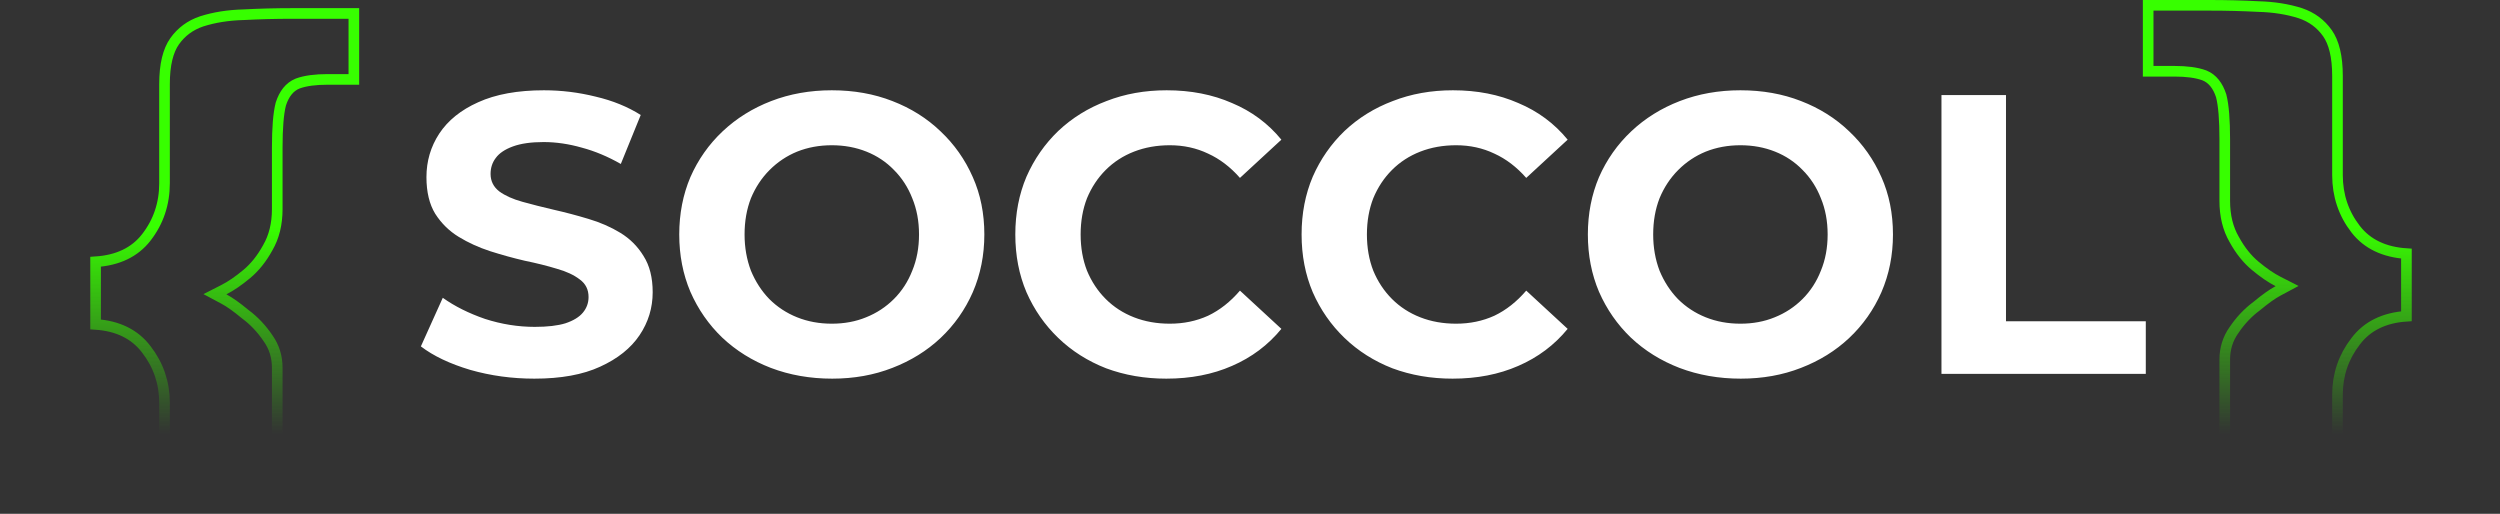 
<svg width="1883" height="387" viewBox="0 0 1883 387" fill="none" xmlns="http://www.w3.org/2000/svg">
<rect x="0" y="0" width="1883" height="387" fill="#333333" stroke="none"/>
<g clip-path="url(#clip0_70_48)">
<path d="M402.5 285.2C385.7 285.2 369.6 283 354.2 278.6C338.8 274 326.4 268.1 317 260.9L333.5 224.3C342.5 230.7 353.1 236 365.3 240.2C377.7 244.2 390.2 246.2 402.8 246.2C412.4 246.2 420.1 245.3 425.9 243.5C431.9 241.5 436.3 238.8 439.1 235.4C441.9 232 443.3 228.1 443.3 223.7C443.3 218.1 441.1 213.7 436.7 210.5C432.3 207.1 426.5 204.4 419.3 202.4C412.1 200.2 404.1 198.2 395.3 196.4C386.7 194.4 378 192 369.2 189.2C360.6 186.4 352.7 182.8 345.5 178.4C338.3 174 332.4 168.2 327.8 161C323.4 153.8 321.2 144.6 321.2 133.4C321.2 121.4 324.4 110.5 330.8 100.7C337.4 90.7 347.2 82.8 360.2 77C373.4 71 389.9 68 409.7 68C422.9 68 435.9 69.6 448.7 72.8C461.5 75.8 472.8 80.4 482.6 86.6L467.6 123.5C457.8 117.9 448 113.8 438.2 111.2C428.4 108.4 418.8 107 409.4 107C400 107 392.3 108.1 386.3 110.3C380.3 112.5 376 115.4 373.4 119C370.8 122.4 369.5 126.4 369.5 131C369.5 136.4 371.7 140.8 376.1 144.2C380.5 147.4 386.3 150 393.5 152C400.7 154 408.6 156 417.2 158C426 160 434.7 162.3 443.3 164.9C452.1 167.5 460.1 171 467.3 175.4C474.5 179.8 480.3 185.6 484.7 192.8C489.3 200 491.6 209.1 491.6 220.1C491.6 231.9 488.3 242.7 481.7 252.5C475.1 262.3 465.2 270.2 452 276.2C439 282.2 422.5 285.2 402.5 285.2ZM626.809 285.2C610.209 285.2 594.809 282.5 580.609 277.1C566.609 271.7 554.409 264.1 544.009 254.3C533.809 244.5 525.809 233 520.009 219.8C514.409 206.6 511.609 192.2 511.609 176.6C511.609 161 514.409 146.6 520.009 133.4C525.809 120.2 533.909 108.7 544.309 98.9C554.709 89.1 566.909 81.5 580.909 76.1C594.909 70.7 610.109 68 626.509 68C643.109 68 658.309 70.7 672.109 76.1C686.109 81.5 698.209 89.1 708.409 98.9C718.809 108.7 726.909 120.2 732.709 133.4C738.509 146.4 741.409 160.8 741.409 176.6C741.409 192.2 738.509 206.7 732.709 220.1C726.909 233.3 718.809 244.8 708.409 254.6C698.209 264.2 686.109 271.7 672.109 277.1C658.309 282.5 643.209 285.2 626.809 285.2ZM626.509 243.8C635.909 243.8 644.509 242.2 652.309 239C660.309 235.8 667.309 231.2 673.309 225.2C679.309 219.2 683.909 212.1 687.109 203.9C690.509 195.7 692.209 186.6 692.209 176.6C692.209 166.6 690.509 157.5 687.109 149.3C683.909 141.1 679.309 134 673.309 128C667.509 122 660.609 117.4 652.609 114.2C644.609 111 635.909 109.4 626.509 109.4C617.109 109.4 608.409 111 600.409 114.2C592.609 117.4 585.709 122 579.709 128C573.709 134 569.009 141.1 565.609 149.3C562.409 157.5 560.809 166.6 560.809 176.6C560.809 186.4 562.409 195.5 565.609 203.9C569.009 212.1 573.609 219.2 579.409 225.2C585.409 231.2 592.409 235.8 600.409 239C608.409 242.2 617.109 243.8 626.509 243.8ZM878.434 285.2C862.234 285.2 847.134 282.6 833.134 277.4C819.334 272 807.334 264.4 797.134 254.6C786.934 244.8 778.934 233.3 773.134 220.1C767.534 206.9 764.734 192.4 764.734 176.6C764.734 160.8 767.534 146.3 773.134 133.1C778.934 119.9 786.934 108.4 797.134 98.6C807.534 88.8 819.634 81.3 833.434 76.1C847.234 70.7 862.334 68 878.734 68C896.934 68 913.334 71.2 927.934 77.6C942.734 83.8 955.134 93 965.134 105.2L933.934 134C926.734 125.8 918.734 119.7 909.934 115.7C901.134 111.5 891.534 109.4 881.134 109.4C871.334 109.4 862.334 111 854.134 114.2C845.934 117.4 838.834 122 832.834 128C826.834 134 822.134 141.1 818.734 149.3C815.534 157.5 813.934 166.6 813.934 176.6C813.934 186.6 815.534 195.7 818.734 203.9C822.134 212.1 826.834 219.2 832.834 225.2C838.834 231.2 845.934 235.8 854.134 239C862.334 242.2 871.334 243.8 881.134 243.8C891.534 243.8 901.134 241.8 909.934 237.8C918.734 233.6 926.734 227.3 933.934 218.9L965.134 247.7C955.134 259.9 942.734 269.2 927.934 275.6C913.334 282 896.834 285.2 878.434 285.2ZM1094.06 285.2C1077.86 285.2 1062.76 282.6 1048.76 277.4C1034.96 272 1022.96 264.4 1012.76 254.6C1002.56 244.8 994.559 233.3 988.759 220.1C983.159 206.9 980.359 192.4 980.359 176.6C980.359 160.8 983.159 146.3 988.759 133.1C994.559 119.9 1002.56 108.4 1012.76 98.6C1023.16 88.8 1035.26 81.3 1049.06 76.1C1062.86 70.7 1077.96 68 1094.36 68C1112.56 68 1128.96 71.2 1143.56 77.6C1158.36 83.8 1170.76 93 1180.76 105.2L1149.56 134C1142.36 125.8 1134.36 119.7 1125.56 115.7C1116.76 111.5 1107.16 109.4 1096.76 109.4C1086.96 109.4 1077.96 111 1069.76 114.2C1061.56 117.4 1054.46 122 1048.46 128C1042.46 134 1037.76 141.1 1034.36 149.3C1031.16 157.5 1029.56 166.6 1029.56 176.6C1029.56 186.6 1031.16 195.7 1034.36 203.9C1037.76 212.1 1042.46 219.2 1048.46 225.2C1054.46 231.2 1061.56 235.8 1069.76 239C1077.96 242.2 1086.96 243.8 1096.76 243.8C1107.16 243.8 1116.76 241.8 1125.56 237.8C1134.36 233.6 1142.36 227.3 1149.56 218.9L1180.76 247.7C1170.76 259.9 1158.36 269.2 1143.56 275.6C1128.96 282 1112.46 285.2 1094.06 285.2ZM1311.18 285.2C1294.58 285.2 1279.18 282.5 1264.98 277.1C1250.98 271.7 1238.78 264.1 1228.38 254.3C1218.18 244.5 1210.18 233 1204.38 219.8C1198.78 206.6 1195.98 192.2 1195.98 176.6C1195.98 161 1198.78 146.6 1204.38 133.4C1210.18 120.2 1218.28 108.7 1228.68 98.9C1239.08 89.1 1251.28 81.5 1265.28 76.1C1279.28 70.7 1294.48 68 1310.88 68C1327.48 68 1342.68 70.7 1356.48 76.1C1370.48 81.5 1382.58 89.1 1392.78 98.9C1403.18 108.7 1411.28 120.2 1417.08 133.4C1422.88 146.4 1425.78 160.8 1425.78 176.6C1425.78 192.2 1422.88 206.7 1417.08 220.1C1411.28 233.3 1403.18 244.8 1392.78 254.6C1382.58 264.2 1370.48 271.7 1356.48 277.1C1342.68 282.5 1327.58 285.2 1311.18 285.2ZM1310.88 243.8C1320.28 243.8 1328.88 242.2 1336.68 239C1344.68 235.8 1351.68 231.2 1357.68 225.2C1363.68 219.2 1368.28 212.1 1371.48 203.9C1374.88 195.7 1376.58 186.6 1376.58 176.6C1376.58 166.6 1374.88 157.5 1371.48 149.3C1368.28 141.1 1363.68 134 1357.68 128C1351.88 122 1344.98 117.4 1336.98 114.2C1328.98 111 1320.28 109.4 1310.88 109.4C1301.48 109.4 1292.78 111 1284.78 114.2C1276.98 117.4 1270.08 122 1264.08 128C1258.08 134 1253.38 141.1 1249.98 149.3C1246.78 157.5 1245.18 166.6 1245.18 176.6C1245.18 186.4 1246.78 195.5 1249.98 203.9C1253.38 212.1 1257.98 219.2 1263.78 225.2C1269.78 231.2 1276.78 235.8 1284.78 239C1292.78 242.2 1301.48 243.8 1310.88 243.8ZM1462.31 281.6V71.6H1510.91V242H1616.21V281.6H1462.31Z" fill="white"/>
<path d="M1660.38 56.796L1660.32 56.773L1660.26 56.751C1654.49 54.628 1646.89 53.67 1637.73 53.67H1618V4H1664.63C1676.95 4 1689.06 4.313 1700.97 4.94L1701.02 4.942L1701.08 4.944C1712.7 5.25 1723.21 6.932 1732.62 9.945C1741.2 12.835 1747.97 17.84 1753.03 24.998C1757.89 31.918 1760.6 42.464 1760.6 57.197V131.884C1760.6 147.235 1765.17 160.867 1774.28 172.625C1783.05 183.968 1796.03 189.957 1812.52 191.029V238.191C1796 239.285 1783.02 245.45 1774.26 257.09C1765.17 268.825 1760.6 282.286 1760.6 297.331V375.329C1760.6 390.046 1757.9 400.586 1753.04 407.504C1747.58 414.961 1740.42 419.949 1731.45 422.537L1731.39 422.554L1731.34 422.572C1721.93 425.595 1711.63 427.277 1700.41 427.582C1688.48 427.896 1676.56 428.054 1664.63 428.054H1618V378.384H1637.73C1646.89 378.384 1654.49 377.426 1660.26 375.301L1660.32 375.28L1660.38 375.257C1666.54 372.773 1670.56 367.313 1672.94 360.024L1672.98 359.904L1673.01 359.782C1674.85 352.649 1675.69 341.825 1675.69 327.586V270.861C1675.69 262.521 1678.01 255.142 1682.65 248.594L1682.68 248.558L1682.71 248.52C1687.58 241.309 1693.26 235.343 1699.7 230.588L1699.79 230.518L1699.88 230.442C1706.2 225.169 1711.5 221.42 1715.88 219.081L1722.64 215.469L1715.81 211.99C1710.58 209.327 1704.87 205.423 1698.6 200.193C1692.62 195.203 1687.38 188.68 1682.9 180.534L1682.87 180.492L1682.85 180.45C1678.12 172.339 1675.69 162.66 1675.69 151.266V104.94C1675.69 90.396 1674.85 79.41 1673.01 72.271L1672.98 72.148L1672.94 72.028C1670.56 64.738 1666.54 59.281 1660.38 56.796ZM224.258 62.896L224.199 62.918L224.141 62.941C217.983 65.426 213.957 70.883 211.58 78.173L211.541 78.293L211.509 78.416C209.671 85.555 208.826 96.541 208.826 111.085V157.411C208.826 168.805 206.398 178.484 201.672 186.595L201.647 186.637L201.624 186.679C197.136 194.825 191.896 201.348 185.917 206.338C179.651 211.568 173.935 215.472 168.71 218.135L161.883 221.614L168.64 225.226C173.015 227.565 178.319 231.314 184.638 236.587L184.728 236.663L184.823 236.733C191.255 241.488 196.938 247.454 201.814 254.665L201.839 254.703L201.865 254.739C206.51 261.287 208.826 268.666 208.826 277.006V333.731C208.826 347.97 209.672 358.794 211.509 365.927L211.541 366.049L211.58 366.169C213.957 373.458 217.983 378.918 224.143 381.402L224.199 381.425L224.257 381.446C230.032 383.571 237.628 384.529 246.788 384.529H266.522V434.199H219.885C207.961 434.199 196.037 434.041 184.113 433.727C172.886 433.422 162.585 431.74 153.184 428.717L153.127 428.699L153.069 428.682C144.096 426.094 136.941 421.107 131.477 413.65C126.624 406.732 123.916 396.191 123.916 381.474V303.476C123.916 288.431 119.346 274.97 110.257 263.235C101.501 251.595 88.521 245.43 72 244.336V197.174C88.494 196.102 101.471 190.113 110.24 178.768C119.353 167.01 123.916 153.379 123.916 138.029V63.342C123.916 48.606 126.631 38.059 131.496 31.139C136.553 23.984 143.321 18.98 151.903 16.09C161.312 13.077 171.815 11.395 183.444 11.089L183.496 11.087L183.549 11.085C195.463 10.458 207.566 10.145 219.885 10.145H266.522V59.815H246.788C237.628 59.815 230.033 60.773 224.258 62.896Z" stroke="url(#paint0_linear_70_48)" stroke-width="8"/>
</g>
<defs>
<linearGradient id="paint0_linear_70_48" x1="1588.82" y1="-8.999" x2="1588.82" y2="430.146" gradientUnits="userSpaceOnUse">
<stop offset="0.41" stop-color="#37FF00"/>
<stop offset="0.765" stop-color="#37FF00" stop-opacity="0"/>
</linearGradient>
<clipPath id="clip0_70_48">
<rect width="1883" height="387" fill="white"/>
</clipPath>
</defs>
</svg>

